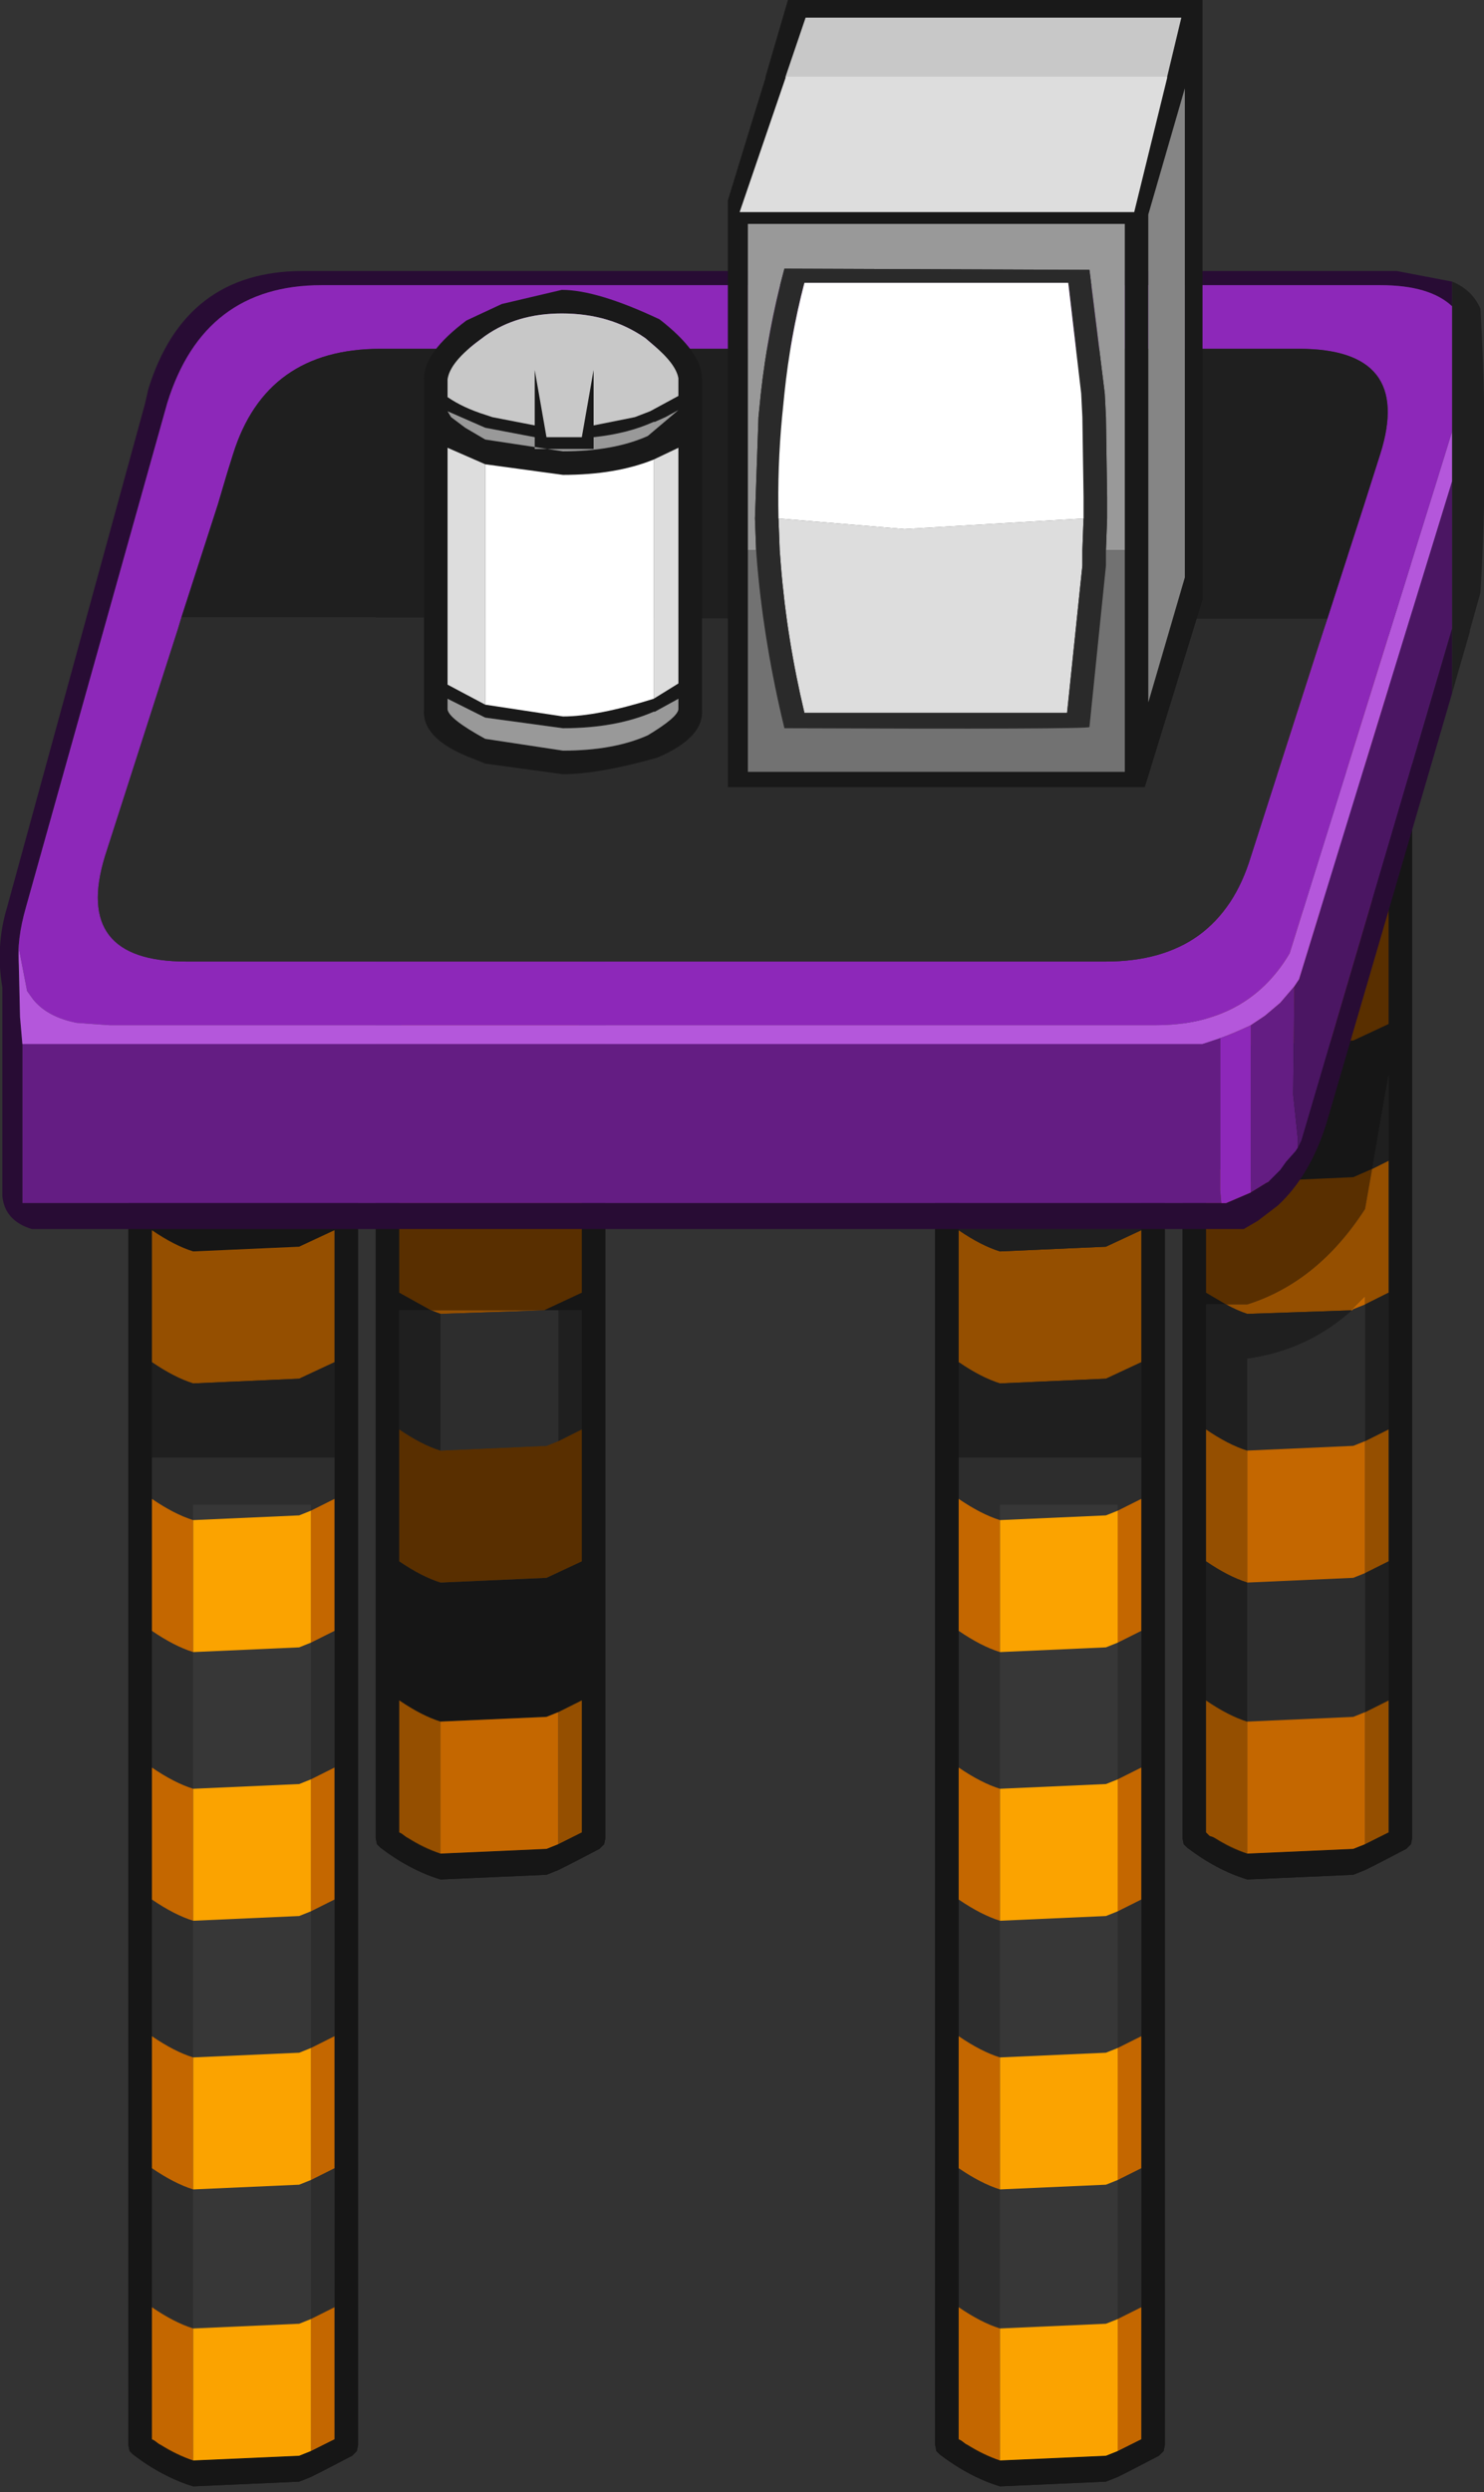 <?xml version="1.0" encoding="UTF-8" standalone="no"?>
<svg xmlns:ffdec="https://www.free-decompiler.com/flash" xmlns:xlink="http://www.w3.org/1999/xlink" ffdec:objectType="shape" height="105.75px" width="63.0px" xmlns="http://www.w3.org/2000/svg">
  <rect width="100%" height="100%" fill="#333333" stroke="none"/>
  <g transform="matrix(1.0, 0.0, 0.0, 1.0, 0.0, 105.55)">
    <path d="M59.45 -81.95 L59.8 -81.8 59.95 -81.45 59.95 -27.55 59.9 -27.3 59.7 -27.1 58.45 -26.45 57.95 -26.2 57.45 -26.0 52.95 -25.8 Q51.65 -26.2 50.4 -27.15 L50.25 -27.3 50.2 -27.55 50.2 -81.45 50.35 -81.8 Q50.5 -81.95 50.7 -81.95 L59.45 -81.95 M57.95 -27.3 L58.45 -27.55 58.95 -27.8 58.95 -59.95 57.95 -54.25 Q55.95 -51.15 52.95 -50.2 L51.2 -50.2 51.2 -27.8 51.6 -27.55 Q52.25 -27.15 52.95 -26.9 L57.45 -27.1 57.95 -27.3 M48.45 -43.7 L48.45 -55.2 40.7 -55.2 40.7 -43.7 40.7 -2.05 41.1 -1.8 Q41.75 -1.4 42.45 -1.15 L46.95 -1.35 47.45 -1.55 47.95 -1.8 48.45 -2.05 48.45 -43.7 M15.05 -56.05 L15.2 -55.7 15.2 -1.8 15.15 -1.55 14.95 -1.35 13.7 -0.7 13.2 -0.45 12.7 -0.25 8.2 -0.05 Q6.9 -0.45 5.65 -1.4 L5.5 -1.55 5.45 -1.8 5.45 -55.7 5.6 -56.05 5.95 -56.2 14.7 -56.2 15.05 -56.05 M25.55 -81.8 L25.7 -81.45 25.7 -27.55 25.65 -27.3 25.45 -27.1 24.2 -26.45 23.7 -26.2 23.2 -26.0 18.7 -25.8 Q17.4 -26.2 16.15 -27.15 L16.0 -27.3 15.95 -27.55 15.95 -81.45 16.1 -81.8 16.45 -81.95 25.2 -81.95 25.55 -81.8 M48.95 -56.2 L49.3 -56.05 49.45 -55.7 49.45 -1.8 49.4 -1.55 49.2 -1.35 47.95 -0.7 47.45 -0.45 46.95 -0.25 42.45 -0.05 Q41.15 -0.45 39.9 -1.4 L39.75 -1.55 39.7 -1.8 39.7 -55.7 39.85 -56.05 Q40.0 -56.2 40.2 -56.2 L48.95 -56.2 M18.7 -49.95 L16.95 -49.95 16.95 -27.8 17.35 -27.55 Q18.0 -27.15 18.7 -26.9 L23.2 -27.1 23.7 -27.3 24.2 -27.55 24.7 -27.8 24.7 -49.95 23.7 -49.95 18.7 -49.95 M14.2 -43.7 L14.2 -55.2 6.45 -55.2 6.45 -43.7 6.45 -2.05 6.85 -1.8 Q7.5 -1.4 8.2 -1.15 L12.7 -1.35 13.2 -1.55 13.7 -1.8 14.2 -2.05 14.2 -43.7" fill="#161616" fill-rule="evenodd" stroke="none"/>
    <path d="M52.95 -26.9 Q52.25 -27.15 51.6 -27.55 L51.2 -27.8 51.2 -50.2 52.95 -50.2 Q55.95 -51.15 57.95 -54.25 L58.95 -59.95 58.95 -27.8 58.45 -27.55 57.95 -27.3 57.95 -50.55 Q55.95 -48.3 52.95 -47.9 L52.95 -26.9 M40.7 -43.7 L40.7 -55.2 48.45 -55.2 48.45 -43.7 40.7 -43.7 M18.7 -26.9 Q18.0 -27.15 17.35 -27.55 L16.95 -27.8 16.95 -49.95 18.7 -49.95 18.7 -26.9 M23.7 -49.95 L24.7 -49.95 24.7 -27.8 24.2 -27.55 23.7 -27.3 23.7 -49.95 M6.45 -43.7 L6.45 -55.2 14.2 -55.2 14.2 -43.7 6.45 -43.7" fill="#1f1f1f" fill-rule="evenodd" stroke="none"/>
    <path d="M52.95 -26.9 L52.95 -47.9 Q55.95 -48.3 57.95 -50.55 L57.95 -27.3 57.45 -27.1 52.95 -26.9 M48.45 -43.7 L48.45 -2.05 47.95 -1.8 47.45 -1.55 47.45 -41.7 42.45 -41.7 42.45 -1.15 Q41.75 -1.4 41.1 -1.8 L40.7 -2.05 40.7 -43.7 48.45 -43.7 M18.7 -26.9 L18.7 -49.95 23.7 -49.95 23.7 -27.3 23.2 -27.1 18.7 -26.9 M14.2 -43.7 L14.2 -2.05 13.7 -1.8 13.2 -1.55 13.2 -41.7 8.2 -41.7 8.2 -1.15 Q7.5 -1.4 6.85 -1.8 L6.45 -2.05 6.45 -43.7 14.2 -43.7" fill="#2d2d2d" fill-rule="evenodd" stroke="none"/>
    <path d="M47.45 -1.55 L46.95 -1.35 42.45 -1.15 42.45 -41.7 47.45 -41.7 47.45 -1.55 M13.2 -1.55 L12.7 -1.35 8.2 -1.15 8.2 -41.7 13.2 -41.7 13.2 -1.55" fill="#373737" fill-rule="evenodd" stroke="none"/>
    <path d="M59.8 -81.8 L59.95 -81.45 59.95 -27.55 59.9 -27.3 59.7 -27.1 58.45 -26.45 57.95 -26.2 57.45 -26.0 52.95 -25.8 Q51.65 -26.2 50.4 -27.15 L50.25 -27.3 50.2 -27.55 50.2 -81.45 50.35 -81.8 Q50.5 -81.95 50.7 -81.95 L59.45 -81.95 59.8 -81.8 M51.2 -79.1 L51.2 -73.5 Q52.15 -72.85 52.95 -72.6 L57.45 -72.8 58.95 -73.5 58.95 -79.1 57.45 -78.4 52.95 -78.2 Q52.15 -78.45 51.2 -79.1 M58.95 -67.7 L57.45 -67.0 52.95 -66.8 Q52.15 -67.05 51.2 -67.7 L51.2 -62.1 Q52.15 -61.45 52.95 -61.2 L57.45 -61.4 58.95 -62.1 58.95 -67.7 M48.45 -53.35 L48.45 -55.2 40.7 -55.2 40.7 -53.35 40.7 -47.75 40.7 -43.7 40.7 -41.95 40.7 -36.35 40.7 -30.55 40.7 -24.95 40.7 -19.15 40.7 -13.55 40.7 -7.65 40.7 -2.05 40.8 -2.0 41.0 -1.85 Q41.75 -1.35 42.45 -1.15 L46.95 -1.35 47.45 -1.55 47.95 -1.8 48.15 -1.9 48.45 -2.05 48.45 -7.65 48.45 -13.55 48.45 -19.15 48.45 -24.95 48.45 -30.55 48.45 -36.35 48.45 -41.95 48.45 -43.7 48.45 -47.75 48.45 -53.35 M49.3 -56.05 L49.45 -55.7 49.45 -1.8 49.4 -1.55 49.2 -1.35 47.95 -0.7 47.45 -0.45 46.95 -0.25 42.45 -0.05 Q41.15 -0.45 39.9 -1.4 L39.75 -1.55 39.7 -1.8 39.7 -55.7 39.85 -56.05 Q40.0 -56.2 40.2 -56.2 L48.95 -56.2 49.3 -56.05 M58.95 -56.3 L58.95 -59.95 58.25 -55.95 57.45 -55.6 52.95 -55.4 Q52.15 -55.65 51.2 -56.3 L51.2 -50.7 52.05 -50.2 51.2 -50.2 51.2 -44.9 51.2 -39.3 51.2 -33.4 51.2 -27.8 51.3 -27.7 51.35 -27.65 51.5 -27.6 Q52.25 -27.1 52.95 -26.9 L57.45 -27.1 57.95 -27.3 58.45 -27.55 58.65 -27.65 58.95 -27.8 58.95 -33.4 58.95 -39.3 58.95 -44.9 58.95 -50.7 58.95 -56.3 M25.2 -81.95 L25.55 -81.8 25.7 -81.45 25.7 -27.55 25.65 -27.3 25.45 -27.1 24.2 -26.45 23.7 -26.2 23.2 -26.0 18.7 -25.8 Q17.4 -26.2 16.15 -27.15 L16.0 -27.3 15.95 -27.55 15.95 -81.45 16.1 -81.8 16.45 -81.95 25.2 -81.95 M23.2 -78.4 L18.7 -78.2 Q17.9 -78.45 16.95 -79.1 L16.95 -73.5 Q17.9 -72.85 18.7 -72.6 L23.2 -72.8 24.7 -73.5 24.7 -79.1 23.2 -78.4 M16.95 -67.7 L16.95 -62.1 Q17.9 -61.45 18.7 -61.2 L23.2 -61.4 24.7 -62.1 24.7 -67.7 23.2 -67.0 18.7 -66.8 Q17.9 -67.05 16.95 -67.7 M5.45 -55.7 L5.6 -56.05 5.95 -56.2 14.7 -56.2 15.05 -56.05 15.2 -55.7 15.2 -1.8 15.15 -1.55 14.95 -1.35 13.7 -0.7 13.2 -0.45 12.7 -0.25 8.2 -0.05 Q6.9 -0.45 5.65 -1.4 L5.5 -1.55 5.45 -1.8 5.45 -55.7 M14.2 -47.75 L14.2 -53.35 12.7 -52.65 8.2 -52.45 Q7.4 -52.7 6.45 -53.35 L6.45 -47.75 6.45 -43.7 6.45 -41.95 6.45 -36.35 6.45 -30.55 6.45 -24.95 6.45 -19.15 6.45 -13.55 6.45 -7.65 6.45 -2.05 6.55 -2.0 6.75 -1.85 Q7.5 -1.35 8.2 -1.15 L12.7 -1.35 13.2 -1.55 13.7 -1.8 13.9 -1.9 14.2 -2.05 14.2 -7.65 14.2 -13.55 14.2 -19.15 14.2 -24.95 14.2 -30.55 14.2 -36.35 14.2 -41.95 14.2 -43.7 14.2 -47.75 M23.1 -49.95 L23.2 -50.0 24.7 -50.7 24.7 -56.3 23.2 -55.6 18.7 -55.4 Q17.9 -55.65 16.95 -56.3 L16.95 -50.7 18.3 -49.95 16.95 -49.95 16.95 -44.9 16.95 -39.3 Q17.9 -38.65 18.7 -38.4 L23.2 -38.6 24.7 -39.3 24.7 -44.9 24.7 -49.95 23.7 -49.95 23.1 -49.95 M23.7 -32.9 L23.2 -32.7 18.7 -32.5 Q17.9 -32.75 16.95 -33.4 L16.95 -27.8 17.05 -27.75 17.25 -27.6 Q18.0 -27.1 18.7 -26.9 L23.2 -27.1 23.7 -27.3 24.2 -27.55 24.4 -27.65 24.7 -27.8 24.7 -33.4 23.7 -32.9" fill="#161616" fill-rule="evenodd" stroke="none"/>
    <path d="M58.95 -67.7 L58.95 -62.1 57.45 -61.4 52.95 -61.2 Q52.15 -61.45 51.2 -62.1 L51.2 -67.7 Q52.15 -67.05 52.95 -66.8 L57.45 -67.0 58.95 -67.7 M51.2 -79.1 Q52.15 -78.45 52.95 -78.2 L57.45 -78.4 58.95 -79.1 58.95 -73.5 57.45 -72.8 52.95 -72.6 Q52.15 -72.85 51.2 -73.5 L51.2 -79.1 M42.45 -1.15 Q41.75 -1.35 41.0 -1.85 L41.1 -1.8 Q41.75 -1.4 42.45 -1.15 M58.25 -55.95 L57.95 -54.25 Q55.95 -51.15 52.95 -50.2 L52.05 -50.2 51.2 -50.7 51.2 -56.3 Q52.15 -55.65 52.95 -55.4 L57.45 -55.6 58.25 -55.95 M16.95 -67.7 Q17.9 -67.05 18.7 -66.8 L23.2 -67.0 24.7 -67.7 24.7 -62.1 23.2 -61.4 18.7 -61.2 Q17.9 -61.45 16.95 -62.1 L16.95 -67.7 M23.2 -78.4 L24.7 -79.1 24.7 -73.5 23.2 -72.8 18.7 -72.6 Q17.9 -72.85 16.95 -73.5 L16.95 -79.1 Q17.9 -78.45 18.7 -78.2 L23.2 -78.4 M8.2 -1.15 Q7.5 -1.35 6.75 -1.85 L6.85 -1.8 Q7.5 -1.4 8.2 -1.15 M18.3 -49.95 L16.95 -50.7 16.95 -56.3 Q17.9 -55.65 18.7 -55.4 L23.2 -55.6 24.7 -56.3 24.7 -50.7 23.2 -50.0 23.1 -49.95 18.3 -49.95 M24.7 -44.9 L24.7 -39.3 23.2 -38.6 18.7 -38.4 Q17.9 -38.65 16.95 -39.3 L16.95 -44.9 Q17.9 -44.25 18.7 -44.0 L23.2 -44.2 23.7 -44.4 24.7 -44.9 M18.7 -26.9 Q18.0 -27.1 17.25 -27.6 L17.35 -27.55 Q18.0 -27.15 18.7 -26.9 M52.95 -26.9 Q52.25 -27.1 51.5 -27.6 L51.6 -27.55 Q52.25 -27.15 52.95 -26.9" fill="#592f00" fill-rule="evenodd" stroke="none"/>
    <path d="M48.45 -53.35 L48.45 -47.75 46.95 -47.05 42.45 -46.85 Q41.65 -47.1 40.7 -47.75 L40.7 -53.35 Q41.65 -52.7 42.45 -52.45 L46.95 -52.65 48.45 -53.35 M58.25 -55.95 L58.95 -56.3 58.95 -50.7 57.95 -50.2 57.95 -50.55 57.75 -50.35 57.35 -49.95 52.95 -49.8 Q52.5 -49.95 52.05 -50.2 L52.95 -50.2 Q55.95 -51.15 57.95 -54.25 L58.25 -55.95 M51.2 -44.9 Q52.15 -44.25 52.95 -44.0 L52.95 -38.4 Q52.15 -38.65 51.2 -39.3 L51.2 -44.9 M57.95 -44.4 L58.95 -44.9 58.95 -39.3 57.95 -38.8 57.95 -44.4 M6.45 -47.75 L6.45 -53.35 Q7.4 -52.7 8.2 -52.45 L12.7 -52.65 14.2 -53.35 14.2 -47.75 12.7 -47.05 8.2 -46.85 Q7.4 -47.1 6.45 -47.75 M18.3 -49.95 L23.1 -49.95 18.7 -49.8 18.3 -49.95 M23.7 -32.9 L24.7 -33.4 24.7 -27.8 24.4 -27.65 23.7 -27.3 23.7 -32.9 M17.25 -27.6 L17.05 -27.75 16.95 -27.8 16.95 -33.4 Q17.9 -32.75 18.7 -32.5 L18.7 -26.9 Q18.0 -27.15 17.35 -27.55 L17.25 -27.6 M51.2 -33.4 Q52.15 -32.75 52.95 -32.5 L52.95 -26.9 Q52.25 -27.15 51.6 -27.55 L51.5 -27.6 51.35 -27.65 51.3 -27.7 51.2 -27.8 51.2 -33.4 M57.95 -27.3 L57.95 -32.9 58.95 -33.4 58.95 -27.8 58.65 -27.65 58.45 -27.55 57.95 -27.3" fill="#954f00" fill-rule="evenodd" stroke="none"/>
    <path d="M40.7 -53.35 L40.7 -55.2 48.45 -55.2 48.45 -53.35 46.95 -52.65 42.45 -52.45 Q41.65 -52.7 40.7 -53.35 M48.45 -47.75 L48.45 -43.7 40.7 -43.7 40.7 -47.75 Q41.65 -47.1 42.45 -46.85 L46.95 -47.05 48.45 -47.75 M58.95 -56.3 L58.25 -55.95 58.95 -59.95 58.95 -56.3 M52.05 -50.2 Q52.5 -49.95 52.95 -49.8 L57.35 -49.95 57.4 -49.95 Q55.5 -48.25 52.95 -47.9 L52.95 -44.0 Q52.15 -44.25 51.2 -44.9 L51.2 -50.2 52.05 -50.2 M57.95 -50.2 L58.95 -50.7 58.95 -44.9 57.95 -44.4 57.95 -50.2 M6.45 -47.75 Q7.4 -47.1 8.2 -46.85 L12.7 -47.05 14.2 -47.75 14.2 -43.7 6.45 -43.7 6.45 -47.75 M23.7 -49.95 L24.7 -49.95 24.7 -44.9 23.7 -44.4 23.7 -49.95 M16.95 -44.9 L16.95 -49.95 18.3 -49.95 18.7 -49.8 18.7 -44.0 Q17.9 -44.25 16.95 -44.9 M24.4 -27.65 L24.2 -27.55 23.7 -27.3 24.4 -27.65 M51.2 -39.3 Q52.15 -38.65 52.95 -38.4 L52.95 -32.5 Q52.15 -32.75 51.2 -33.4 L51.2 -39.3 M57.95 -32.9 L57.95 -38.8 58.95 -39.3 58.95 -33.4 57.95 -32.9" fill="#1f1f1f" fill-rule="evenodd" stroke="none"/>
    <path d="M48.45 -43.7 L48.45 -41.95 47.45 -41.45 47.45 -41.7 42.45 -41.7 42.45 -41.05 Q41.65 -41.3 40.7 -41.95 L40.7 -43.7 48.45 -43.7 M48.45 -36.35 L48.45 -30.55 47.45 -30.05 47.45 -35.85 48.45 -36.35 M48.45 -24.95 L48.45 -19.15 47.45 -18.65 47.45 -24.45 48.45 -24.95 M48.45 -13.55 L48.45 -7.65 47.45 -7.15 47.45 -13.05 48.45 -13.55 M40.7 -7.65 L40.7 -13.55 Q41.65 -12.9 42.45 -12.65 L42.45 -6.75 Q41.65 -7.0 40.7 -7.65 M40.7 -19.15 L40.7 -24.95 Q41.65 -24.3 42.45 -24.05 L42.45 -18.25 Q41.65 -18.5 40.7 -19.15 M40.7 -30.55 L40.7 -36.35 Q41.65 -35.7 42.45 -35.45 L42.45 -29.65 Q41.65 -29.9 40.7 -30.55 M52.95 -44.0 L52.95 -47.9 Q55.5 -48.25 57.4 -49.95 L57.45 -50.0 57.95 -50.2 57.95 -44.4 57.45 -44.2 52.95 -44.0 M14.2 -43.7 L14.2 -41.95 13.2 -41.45 13.2 -41.7 8.2 -41.7 8.2 -41.05 Q7.4 -41.3 6.45 -41.95 L6.45 -43.7 14.2 -43.7 M14.2 -36.35 L14.2 -30.55 13.2 -30.05 13.2 -35.85 14.2 -36.35 M14.2 -24.95 L14.2 -19.15 13.2 -18.65 13.2 -24.45 14.2 -24.95 M14.2 -13.55 L14.2 -7.65 13.2 -7.15 13.2 -13.05 14.2 -13.55 M13.9 -1.9 L13.7 -1.8 13.2 -1.55 13.9 -1.9 M6.45 -7.65 L6.45 -13.55 Q7.4 -12.9 8.2 -12.65 L8.2 -6.75 Q7.4 -7.0 6.45 -7.65 M6.45 -19.15 L6.45 -24.95 Q7.4 -24.3 8.2 -24.05 L8.2 -18.25 Q7.4 -18.5 6.45 -19.15 M6.45 -30.55 L6.45 -36.35 Q7.4 -35.7 8.2 -35.45 L8.2 -29.65 Q7.4 -29.9 6.45 -30.55 M23.1 -49.95 L23.7 -49.95 23.7 -44.4 23.2 -44.2 18.7 -44.0 18.7 -49.8 23.1 -49.95 M23.7 -27.3 L23.2 -27.1 23.7 -27.3 M52.95 -38.4 L57.45 -38.6 57.95 -38.8 57.95 -32.9 57.45 -32.7 52.95 -32.5 52.95 -38.4" fill="#2d2d2d" fill-rule="evenodd" stroke="none"/>
    <path d="M48.45 -41.95 L48.45 -36.35 47.45 -35.85 47.45 -41.45 48.45 -41.95 M48.45 -30.55 L48.45 -24.95 47.45 -24.45 47.45 -30.05 48.45 -30.55 M48.45 -19.15 L48.45 -13.55 47.45 -13.05 47.45 -18.65 48.45 -19.15 M48.45 -7.65 L48.45 -2.05 48.15 -1.9 47.95 -1.8 47.45 -1.55 47.45 -7.15 48.45 -7.65 M41.0 -1.85 L40.8 -2.0 40.7 -2.05 40.7 -7.65 Q41.65 -7.0 42.45 -6.75 L42.45 -1.15 Q41.75 -1.4 41.1 -1.8 L41.0 -1.85 M40.7 -13.55 L40.7 -19.15 Q41.65 -18.5 42.45 -18.25 L42.45 -12.65 Q41.65 -12.9 40.7 -13.55 M40.7 -24.95 L40.7 -30.55 Q41.65 -29.9 42.45 -29.65 L42.45 -24.05 Q41.65 -24.3 40.7 -24.95 M40.7 -36.35 L40.7 -41.95 Q41.65 -41.3 42.45 -41.05 L42.45 -35.45 Q41.65 -35.7 40.7 -36.35 M57.35 -49.95 L57.75 -50.35 57.95 -50.55 57.95 -50.2 57.45 -50.0 57.4 -49.95 57.35 -49.95 M14.2 -41.95 L14.2 -36.35 13.2 -35.85 13.2 -41.45 14.2 -41.95 M14.2 -30.55 L14.2 -24.95 13.2 -24.45 13.2 -30.05 14.2 -30.55 M14.2 -19.15 L14.2 -13.55 13.2 -13.05 13.2 -18.65 14.2 -19.15 M14.2 -7.65 L14.2 -2.05 13.9 -1.9 13.2 -1.55 13.2 -7.15 14.2 -7.65 M6.75 -1.85 L6.55 -2.0 6.45 -2.05 6.45 -7.65 Q7.4 -7.0 8.2 -6.75 L8.2 -1.15 Q7.5 -1.4 6.85 -1.8 L6.75 -1.85 M6.45 -13.55 L6.45 -19.15 Q7.4 -18.5 8.2 -18.25 L8.2 -12.65 Q7.4 -12.9 6.45 -13.55 M6.45 -24.95 L6.45 -30.55 Q7.4 -29.9 8.2 -29.65 L8.2 -24.05 Q7.4 -24.3 6.45 -24.95 M6.45 -36.35 L6.45 -41.95 Q7.4 -41.3 8.2 -41.05 L8.2 -35.45 Q7.4 -35.7 6.45 -36.35 M18.7 -32.5 L23.2 -32.7 23.7 -32.9 23.7 -27.3 23.2 -27.1 18.7 -26.9 18.7 -32.5 M52.95 -44.0 L57.45 -44.2 57.95 -44.4 57.95 -38.8 57.45 -38.6 52.95 -38.4 52.95 -44.0 M52.95 -32.5 L57.45 -32.7 57.95 -32.9 57.95 -27.3 57.45 -27.1 52.95 -26.9 52.95 -32.5" fill="#c46700" fill-rule="evenodd" stroke="none"/>
    <path d="M13.2 -1.55 L12.7 -1.35 13.2 -1.55 M13.2 -41.45 L12.7 -41.25 8.2 -41.05 8.2 -41.7 13.2 -41.7 13.2 -41.45 M8.2 -29.65 L8.2 -35.45 12.7 -35.65 13.2 -35.85 13.2 -30.05 12.7 -29.85 8.2 -29.65 M13.2 -24.45 L13.2 -18.65 12.7 -18.45 8.2 -18.25 8.2 -24.05 12.7 -24.25 13.2 -24.45 M8.2 -12.65 L12.7 -12.85 13.2 -13.05 13.2 -7.15 12.7 -6.95 8.2 -6.75 8.2 -12.65 M42.45 -41.05 L42.45 -41.7 47.45 -41.7 47.45 -41.45 46.95 -41.25 42.45 -41.05 M42.45 -35.45 L46.95 -35.65 47.45 -35.85 47.45 -30.05 46.95 -29.85 42.45 -29.65 42.45 -35.45 M42.45 -24.05 L46.95 -24.25 47.45 -24.45 47.45 -18.65 46.95 -18.45 42.45 -18.25 42.45 -24.05 M42.45 -12.65 L46.95 -12.85 47.45 -13.05 47.45 -7.15 46.95 -6.95 42.45 -6.75 42.45 -12.65" fill="#373737" fill-rule="evenodd" stroke="none"/>
    <path d="M47.45 -1.55 L46.95 -1.35 42.45 -1.15 42.45 -6.75 46.95 -6.95 47.45 -7.15 47.45 -1.55 M12.7 -1.35 L8.2 -1.15 8.2 -6.75 12.7 -6.95 13.2 -7.15 13.2 -1.55 12.7 -1.35 M8.2 -41.05 L12.7 -41.25 13.2 -41.45 13.2 -35.85 12.7 -35.65 8.2 -35.45 8.2 -41.05 M8.2 -29.65 L12.7 -29.85 13.2 -30.05 13.2 -24.45 12.7 -24.25 8.2 -24.05 8.2 -29.65 M13.2 -18.65 L13.2 -13.05 12.7 -12.85 8.2 -12.65 8.2 -18.25 12.7 -18.45 13.2 -18.65 M42.45 -41.05 L46.95 -41.25 47.45 -41.45 47.45 -35.85 46.95 -35.65 42.45 -35.45 42.45 -41.05 M42.45 -29.65 L46.95 -29.85 47.45 -30.05 47.45 -24.45 46.95 -24.25 42.45 -24.05 42.45 -29.65 M47.45 -18.65 L47.45 -13.05 46.95 -12.85 42.45 -12.65 42.45 -18.25 46.95 -18.45 47.45 -18.65" fill="#fba300" fill-rule="evenodd" stroke="none"/>
    <path d="M53.1 -62.05 L53.7 -62.45 54.35 -63.0 54.65 -63.35 54.95 -63.7 54.9 -59.1 55.1 -57.2 55.1 -56.85 55.0 -56.7 54.6 -56.25 54.35 -55.9 53.85 -55.4 53.75 -55.35 53.1 -54.95 53.1 -62.05 M51.85 -54.5 L0.95 -54.5 0.95 -61.25 51.05 -61.25 51.8 -61.5 51.8 -58.85 51.8 -55.05 51.85 -54.5" fill="#641d83" fill-rule="evenodd" stroke="none"/>
    <path d="M61.65 -85.15 L61.65 -78.9 55.25 -57.15 55.1 -56.85 55.1 -57.2 54.9 -59.1 54.95 -63.7 55.15 -64.0 61.65 -85.15" fill="#4b1663" fill-rule="evenodd" stroke="none"/>
    <path d="M61.65 -92.55 Q60.7 -93.45 58.6 -93.45 L13.65 -93.45 Q8.65 -93.45 7.1 -88.45 L1.1 -67.05 Q0.7 -65.65 0.8 -64.6 L0.85 -62.4 0.95 -61.25 0.95 -54.5 51.85 -54.5 52.05 -54.5 53.1 -54.95 53.75 -55.35 53.85 -55.4 54.35 -55.9 54.6 -56.25 55.0 -56.7 55.1 -56.85 55.25 -57.15 61.65 -78.9 61.65 -76.15 56.3 -57.85 Q55.6 -55.65 54.25 -54.4 L53.4 -53.75 52.8 -53.4 1.35 -53.4 Q0.2 -53.75 0.1 -54.8 L0.1 -63.65 Q-0.2 -65.4 0.3 -67.05 L6.15 -88.4 6.3 -89.05 Q7.85 -94.05 12.85 -94.05 L59.3 -94.05 61.65 -93.6 61.65 -92.55" fill="#280c34" fill-rule="evenodd" stroke="none"/>
    <path d="M61.65 -92.55 L61.65 -87.25 61.0 -85.15 54.75 -65.1 Q52.95 -62.05 49.05 -62.05 L4.65 -62.05 3.25 -62.15 Q2.0 -62.4 1.4 -63.15 L1.15 -63.5 0.8 -65.3 0.8 -64.6 Q0.7 -65.65 1.1 -67.05 L7.1 -88.45 Q8.65 -93.45 13.65 -93.45 L58.6 -93.45 Q60.7 -93.45 61.65 -92.55 M56.35 -79.3 L56.8 -80.7 57.9 -84.1 58.6 -86.3 Q60.0 -90.75 55.15 -90.75 L16.15 -90.75 Q11.3 -90.75 9.9 -86.3 L9.65 -85.5 9.25 -84.15 7.7 -79.35 7.55 -78.85 4.45 -69.2 Q3.1 -64.75 7.9 -64.75 L46.95 -64.75 Q51.75 -64.75 53.1 -69.2 L56.2 -78.85 56.35 -79.3 M53.1 -54.95 L52.05 -54.5 51.85 -54.5 51.8 -55.05 51.8 -58.85 51.8 -61.5 Q52.35 -61.7 53.1 -62.05 L53.1 -54.95" fill="#8d28b9" fill-rule="evenodd" stroke="none"/>
    <path d="M0.8 -64.6 L0.8 -65.3 1.15 -63.5 1.4 -63.15 Q2.0 -62.4 3.25 -62.15 L4.65 -62.05 49.05 -62.05 Q52.95 -62.05 54.75 -65.1 L61.0 -85.15 61.65 -87.25 61.65 -85.15 55.15 -64.0 54.95 -63.7 54.65 -63.35 54.35 -63.0 53.7 -62.45 53.1 -62.05 Q52.35 -61.7 51.8 -61.5 L51.05 -61.25 0.95 -61.25 0.85 -62.4 0.8 -64.6" fill="#b457db" fill-rule="evenodd" stroke="none"/>
    <path d="M61.65 -87.25 L61.65 -92.55 61.65 -93.6 Q62.5 -93.25 62.85 -92.45 63.2 -86.2 62.85 -80.4 L62.4 -78.8 62.4 -78.75 61.65 -76.15 61.65 -78.9 61.65 -85.15 61.65 -87.25 M7.7 -79.35 L9.25 -84.15 9.65 -85.5 9.9 -86.3 Q11.3 -90.75 16.15 -90.75 L55.15 -90.75 Q60.0 -90.75 58.6 -86.3 L57.9 -84.1 56.8 -80.7 56.35 -79.3 22.75 -79.3 22.75 -79.35 7.7 -79.35" fill="#1f1f1f" fill-rule="evenodd" stroke="none"/>
    <path d="M7.7 -79.35 L22.75 -79.35 22.75 -79.3 56.35 -79.3 56.2 -78.85 53.1 -69.2 Q51.75 -64.75 46.95 -64.75 L7.9 -64.75 Q3.1 -64.75 4.45 -69.2 L7.55 -78.85 7.7 -79.35" fill="#2c2c2c" fill-rule="evenodd" stroke="none"/>
    <path d="M49.55 -102.3 L50.15 -104.8 34.2 -104.8 33.35 -102.3 33.35 -102.25 31.4 -96.55 48.15 -96.55 49.55 -102.25 49.55 -102.3 M32.5 -102.3 L33.45 -105.55 51.05 -105.55 51.05 -80.1 48.6 -72.15 30.9 -72.15 30.9 -97.05 32.05 -100.8 32.5 -102.25 32.5 -102.3 M47.75 -82.2 L47.75 -96.05 31.75 -96.05 31.75 -82.2 31.75 -72.8 47.75 -72.8 47.75 -82.2 M50.3 -81.05 L50.3 -101.8 48.75 -96.45 48.75 -75.75 50.3 -81.05 M20.6 -91.3 L20.4 -91.15 Q19.1 -90.2 19.0 -89.45 L19.0 -88.7 Q19.65 -88.25 20.6 -87.95 L20.9 -87.85 22.7 -87.5 22.7 -89.85 23.2 -87.0 24.7 -87.0 25.2 -89.85 25.2 -87.5 26.95 -87.85 27.6 -88.1 28.8 -88.75 28.8 -89.5 Q28.7 -90.1 27.75 -90.9 L27.4 -91.2 Q25.9 -92.25 23.85 -92.25 21.95 -92.25 20.6 -91.3 M22.7 -87.0 L20.6 -87.4 19.0 -88.1 19.15 -87.85 19.75 -87.4 20.6 -86.9 23.9 -86.4 Q26.05 -86.4 27.5 -87.05 L28.8 -88.15 28.25 -87.85 27.8 -87.65 27.75 -87.65 Q26.65 -87.15 25.2 -87.0 L25.2 -86.5 22.7 -86.5 22.7 -87.0 M28.0 -92.0 Q29.8 -90.6 29.8 -89.5 L29.8 -75.45 Q29.9 -74.25 27.9 -73.4 25.4 -72.7 23.9 -72.7 L20.6 -73.15 19.85 -73.45 Q17.9 -74.25 18.0 -75.45 L18.0 -89.5 Q18.0 -90.6 19.8 -91.95 L21.3 -92.65 23.85 -93.25 Q25.35 -93.25 28.0 -92.0 M27.75 -75.9 L28.8 -76.55 28.8 -86.55 27.75 -86.05 Q26.15 -85.4 23.9 -85.4 L20.6 -85.85 19.0 -86.55 19.0 -76.5 20.6 -75.65 23.9 -75.15 Q25.35 -75.15 27.75 -75.9 M23.9 -74.65 L20.6 -75.1 19.0 -75.9 19.0 -75.45 Q19.05 -75.05 20.6 -74.2 L23.9 -73.7 Q26.05 -73.7 27.5 -74.35 28.75 -75.1 28.8 -75.45 L28.8 -75.9 27.8 -75.35 27.75 -75.35 Q26.15 -74.65 23.9 -74.65" fill="#191919" fill-rule="evenodd" stroke="none"/>
    <path d="M33.35 -102.3 L34.2 -104.8 50.15 -104.8 49.55 -102.3 33.35 -102.3 M20.6 -91.3 Q21.95 -92.25 23.85 -92.25 25.9 -92.25 27.4 -91.2 L27.75 -90.9 Q28.7 -90.1 28.8 -89.5 L28.8 -88.75 27.6 -88.1 26.95 -87.85 25.2 -87.5 25.2 -89.85 24.7 -87.0 23.2 -87.0 22.7 -89.85 22.7 -87.5 20.9 -87.85 20.6 -87.95 Q19.65 -88.25 19.0 -88.7 L19.0 -89.45 Q19.1 -90.2 20.4 -91.15 L20.6 -91.3" fill="#c8c8c8" fill-rule="evenodd" stroke="none"/>
    <path d="M49.55 -102.3 L49.55 -102.25 48.15 -96.55 31.4 -96.55 33.35 -102.25 33.35 -102.3 49.55 -102.3 M46.0 -83.55 L45.95 -82.2 45.95 -81.55 45.3 -75.3 34.15 -75.3 Q33.4 -78.45 33.15 -81.55 L33.1 -82.2 33.05 -83.55 38.4 -83.1 46.0 -83.55 M27.75 -86.05 L28.8 -86.55 28.8 -76.55 27.75 -75.9 27.75 -86.05 M20.6 -75.65 L19.0 -76.5 19.0 -86.55 20.6 -85.85 20.6 -75.65" fill="#dddddd" fill-rule="evenodd" stroke="none"/>
    <path d="M46.95 -82.2 L47.0 -83.55 47.0 -83.6 47.0 -84.45 46.95 -87.85 46.9 -88.85 46.25 -94.1 33.3 -94.15 Q32.6 -91.55 32.3 -88.85 L32.2 -87.85 32.05 -83.55 32.1 -82.2 31.75 -82.2 31.75 -96.05 47.75 -96.05 47.75 -82.2 46.95 -82.2 M22.7 -87.0 L22.7 -86.5 25.2 -86.5 25.2 -87.0 Q26.65 -87.15 27.75 -87.65 L27.8 -87.65 28.25 -87.85 28.8 -88.15 27.5 -87.05 Q26.05 -86.4 23.9 -86.4 L20.6 -86.9 19.75 -87.4 19.15 -87.85 19.0 -88.1 20.6 -87.4 22.7 -87.0 M23.9 -74.65 Q26.15 -74.65 27.75 -75.35 L27.8 -75.35 28.8 -75.9 28.8 -75.45 Q28.75 -75.1 27.5 -74.35 26.05 -73.7 23.9 -73.7 L20.6 -74.2 Q19.05 -75.05 19.0 -75.45 L19.0 -75.9 20.6 -75.1 23.9 -74.65" fill="#999999" fill-rule="evenodd" stroke="none"/>
    <path d="M46.0 -83.55 L46.0 -83.7 46.0 -84.45 45.95 -87.85 45.9 -88.85 45.35 -93.55 34.15 -93.55 Q33.55 -91.25 33.3 -88.85 L33.2 -87.85 Q33.0 -85.75 33.05 -83.55 L33.1 -82.2 33.15 -81.55 Q33.4 -78.45 34.15 -75.3 L45.3 -75.3 45.95 -81.55 45.95 -82.2 46.0 -83.55 M32.1 -82.2 L32.05 -83.55 32.2 -87.85 32.3 -88.85 Q32.6 -91.55 33.3 -94.15 L46.25 -94.1 46.9 -88.85 46.95 -87.85 47.0 -84.45 47.0 -83.6 47.0 -83.55 46.95 -82.2 46.95 -81.55 46.25 -74.7 Q46.2 -74.6 33.3 -74.65 32.45 -78.15 32.15 -81.55 L32.1 -82.2" fill="#2a2a2a" fill-rule="evenodd" stroke="none"/>
    <path d="M33.05 -83.55 Q33.0 -85.75 33.2 -87.85 L33.3 -88.85 Q33.55 -91.25 34.15 -93.55 L45.35 -93.55 45.9 -88.85 45.95 -87.85 46.0 -84.45 46.0 -83.7 46.0 -83.55 38.4 -83.1 33.05 -83.55 M27.75 -75.9 Q25.35 -75.15 23.9 -75.15 L20.6 -75.65 20.6 -85.85 23.9 -85.4 Q26.15 -85.4 27.75 -86.05 L27.75 -75.9" fill="#ffffff" fill-rule="evenodd" stroke="none"/>
    <path d="M46.95 -82.2 L47.75 -82.2 47.75 -72.8 31.75 -72.8 31.75 -82.2 32.1 -82.2 32.15 -81.55 Q32.45 -78.15 33.3 -74.65 46.2 -74.6 46.25 -74.7 L46.95 -81.55 46.95 -82.2" fill="#727272" fill-rule="evenodd" stroke="none"/>
    <path d="M50.3 -81.05 L48.75 -75.75 48.75 -96.45 50.3 -101.8 50.3 -81.05" fill="#858585" fill-rule="evenodd" stroke="none"/>
  </g>
</svg>
